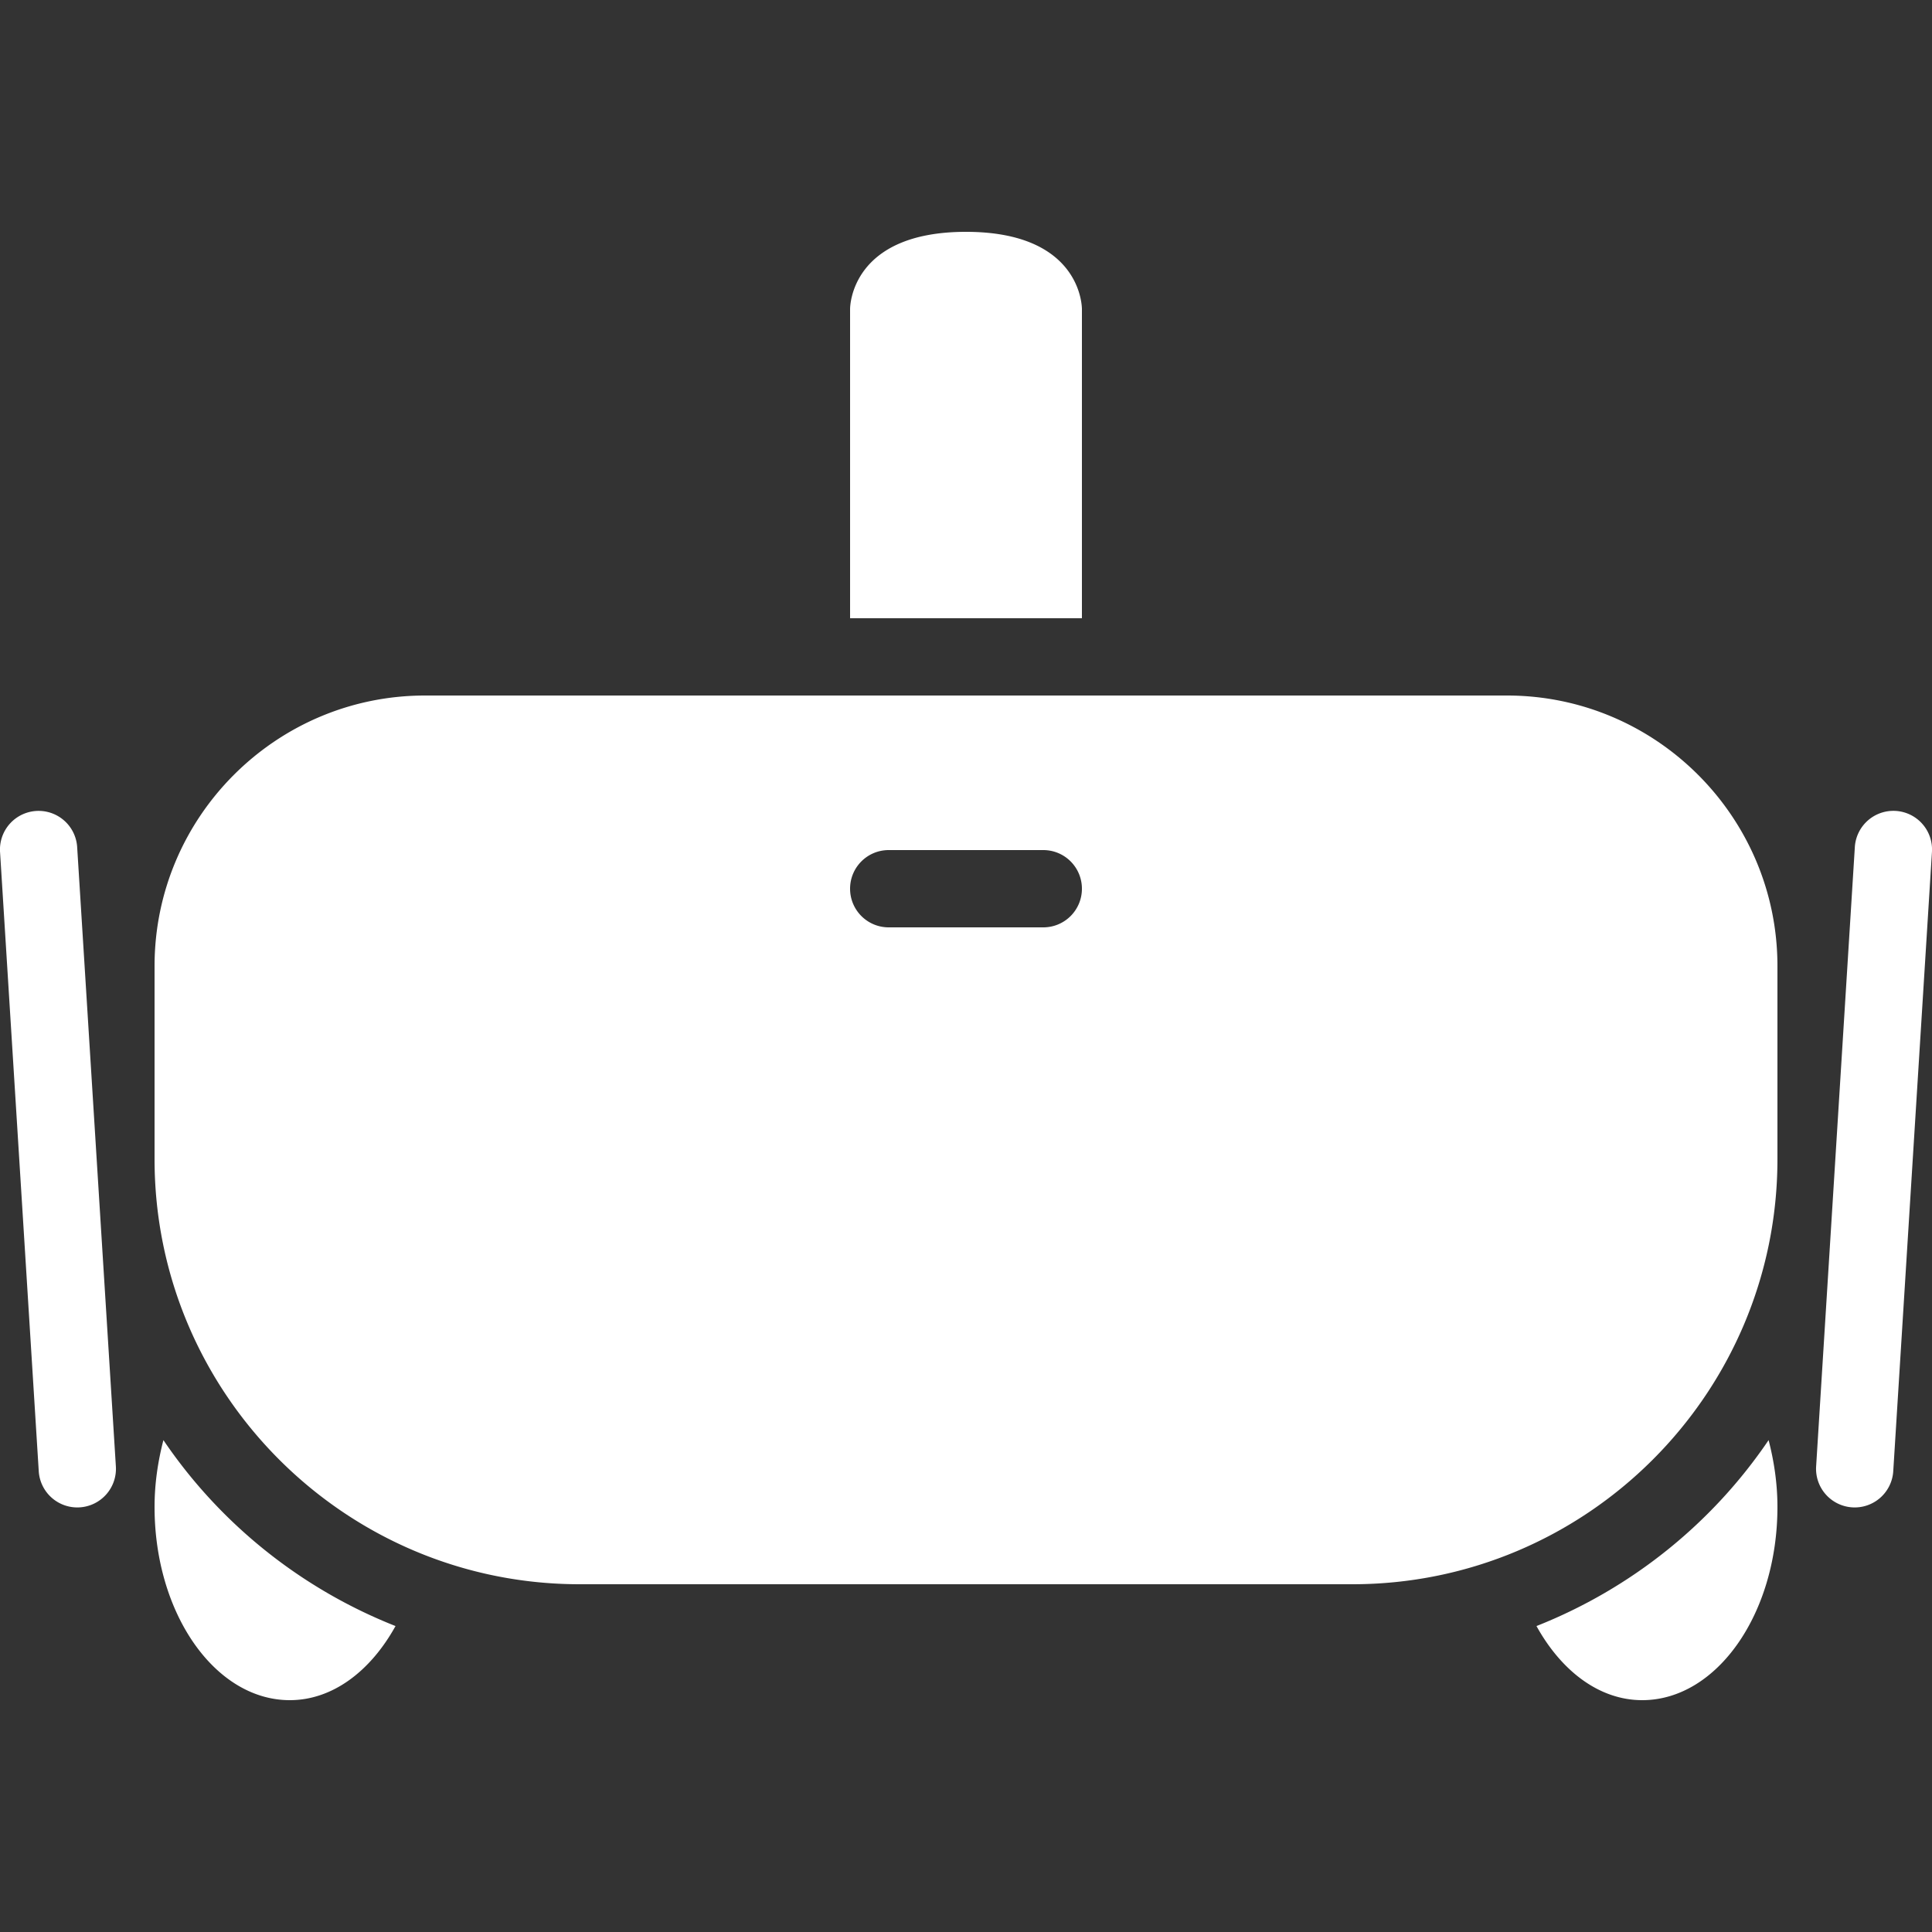 <?xml version="1.0" encoding="utf-8"?>
<svg xmlns="http://www.w3.org/2000/svg" viewBox="0 0 50 50" fill="#ffffff"><rect x="0" y="0" width="50" height="50" fill="#333333" stroke="none"/><path style="line-height:normal;text-indent:0;text-align:start;text-decoration-line:none;text-decoration-style:solid;text-decoration-color:#000;text-transform:none;block-progression:tb;isolation:auto;mix-blend-mode:normal" d="M 25 6 C 22.034 6 22 7.918 22 8 L 22 16 L 28 16 L 28 8 C 28 7.918 27.966 6 25 6 z M 11 18 C 7.141 18 4 21.141 4 25 L 4 30 C 4 36.065 8.935 41 15 41 L 35 41 C 41.065 41 46 36.065 46 30 L 46 25 C 46 21.141 42.859 18 39 18 L 11 18 z M 1.021 20.986 A 1 1 0 0 0 0.002 22.062 L 1.002 38.062 A 1 1 0 1 0 2.998 37.938 L 1.998 21.938 A 1 1 0 0 0 1.021 20.986 z M 48.949 20.986 A 1 1 0 0 0 48.002 21.938 L 47.002 37.938 A 1 1 0 1 0 48.998 38.062 L 49.998 22.062 A 1 1 0 0 0 48.949 20.986 z M 23 22 L 27 22 C 27.553 22 28 22.447 28 23 C 28 23.553 27.553 24 27 24 L 23 24 C 22.447 24 22 23.553 22 23 C 22 22.447 22.447 22 23 22 z M 4.229 37.27 C 4.089 37.811 4 38.389 4 39 C 4 41.761 5.567 44 7.5 44 C 8.614 44 9.595 43.241 10.236 42.082 C 7.783 41.112 5.689 39.426 4.229 37.27 z M 45.771 37.27 C 44.311 39.426 42.217 41.112 39.764 42.082 C 40.405 43.241 41.386 44 42.5 44 C 44.433 44 46 41.761 46 39 C 46 38.389 45.911 37.811 45.771 37.27 z" font-weight="400" font-family="sans-serif" white-space="normal" overflow="visible" fill="#ffffff"/></svg>
